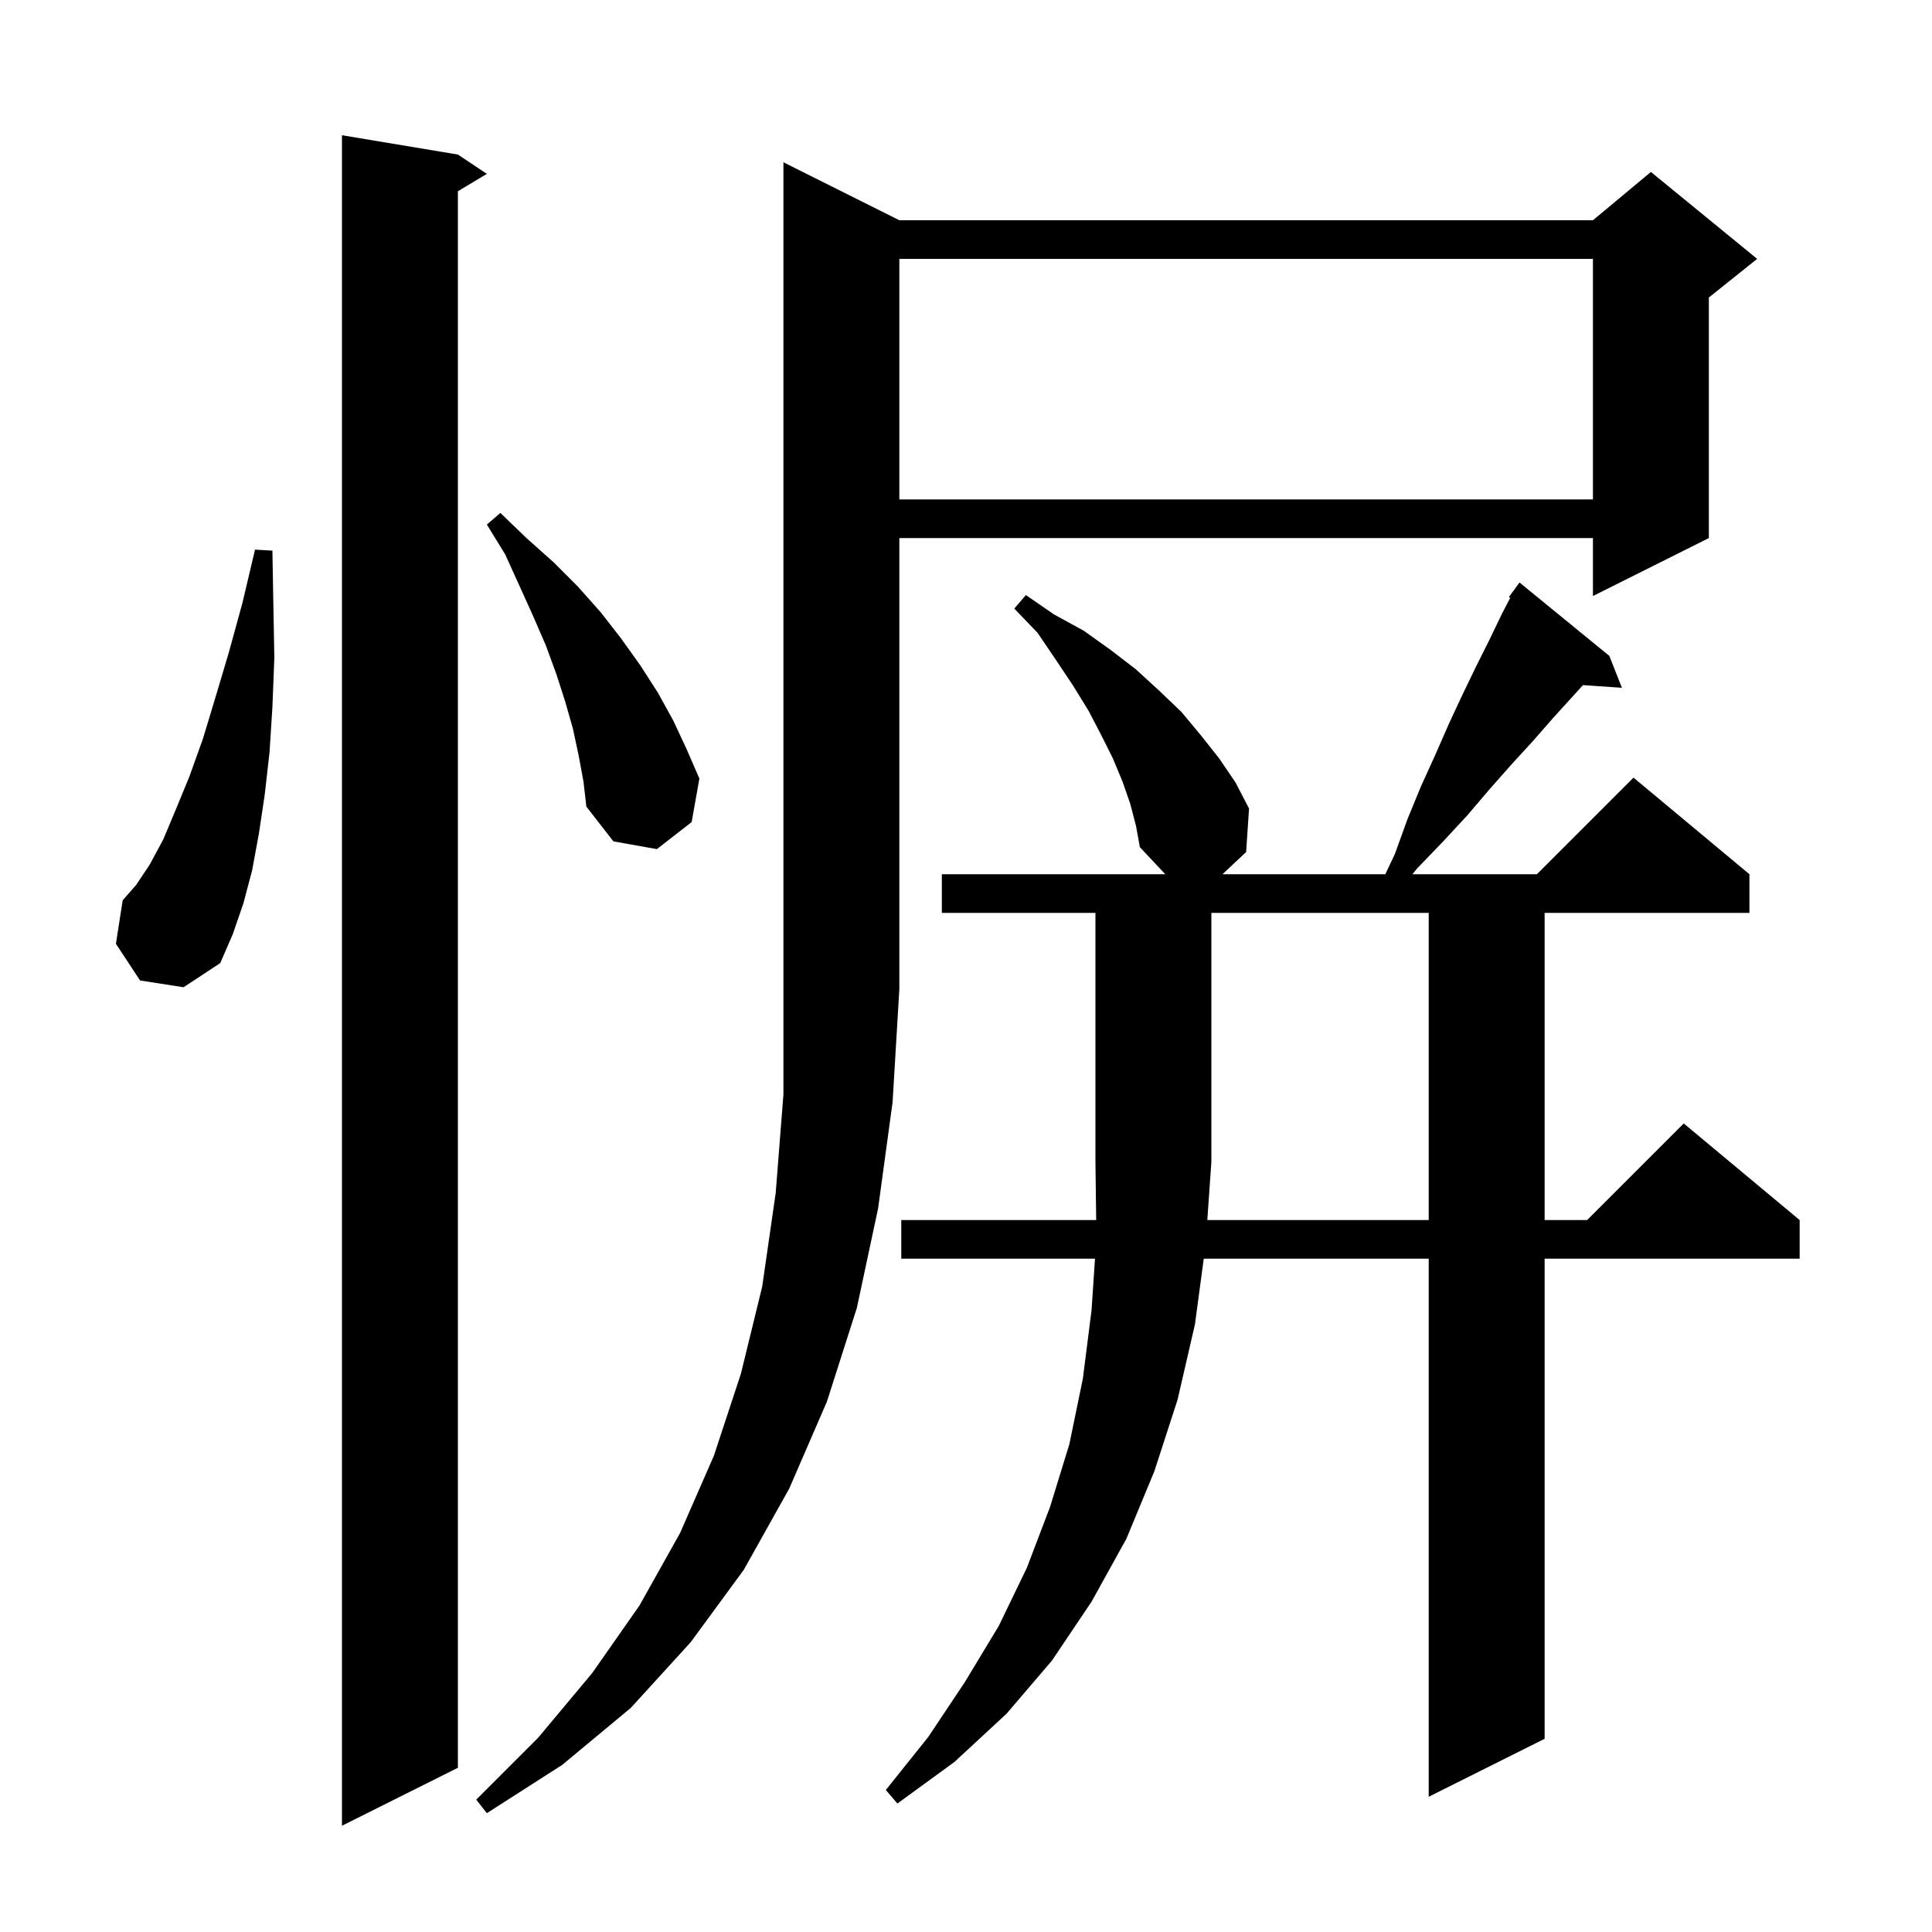 <svg xmlns="http://www.w3.org/2000/svg" xmlns:xlink="http://www.w3.org/1999/xlink" version="1.1" baseProfile="full" viewBox="0 0 200 200" width="200" height="200">
<g fill="black">
<path d="M 47.4 16.0 L 50.4 18.0 L 47.4 19.8 L 47.4 183.0 L 35.4 189.0 L 35.4 14.0 Z M 93.1 22.8 L 164.9 22.8 L 170.9 17.8 L 181.9 26.8 L 176.9 30.8 L 176.9 55.7 L 164.9 61.7 L 164.9 55.7 L 93.1 55.7 L 93.1 102.4 L 92.4 114.1 L 90.9 125.1 L 88.7 135.4 L 85.6 145.1 L 81.7 154.1 L 77.0 162.5 L 71.5 170.0 L 65.3 176.8 L 58.2 182.7 L 50.4 187.7 L 49.3 186.3 L 55.7 179.9 L 61.3 173.2 L 66.2 166.2 L 70.4 158.7 L 73.9 150.7 L 76.7 142.2 L 78.9 133.2 L 80.3 123.5 L 81.1 113.3 L 81.1 16.8 Z M 147.9 126.3 L 147.9 94.5 L 125.4 94.5 L 125.4 120.3 L 124.981 126.3 Z M 14.5 101.5 L 12.0 97.7 L 12.7 93.2 L 14.1 91.6 L 15.5 89.5 L 16.9 86.9 L 18.2 83.8 L 19.6 80.4 L 21.0 76.5 L 22.3 72.2 L 23.7 67.5 L 25.1 62.4 L 26.4 56.9 L 28.2 57.0 L 28.3 62.7 L 28.4 68.1 L 28.2 73.2 L 27.9 77.9 L 27.4 82.3 L 26.8 86.3 L 26.1 90.1 L 25.2 93.5 L 24.1 96.7 L 22.8 99.7 L 19.0 102.2 Z M 59.9 78.2 L 59.3 75.4 L 58.5 72.6 L 57.6 69.8 L 56.5 66.8 L 55.2 63.8 L 53.8 60.7 L 52.3 57.4 L 50.4 54.3 L 51.8 53.1 L 54.5 55.7 L 57.3 58.2 L 59.8 60.7 L 62.2 63.4 L 64.3 66.1 L 66.3 68.9 L 68.1 71.7 L 69.7 74.6 L 71.1 77.6 L 72.4 80.6 L 71.6 85.1 L 68.0 87.9 L 63.5 87.1 L 60.7 83.5 L 60.4 80.9 Z M 93.1 26.8 L 93.1 51.7 L 164.9 51.7 L 164.9 26.8 Z M 117.0 83.2 L 116.2 80.9 L 115.2 78.5 L 114.0 76.1 L 112.7 73.6 L 111.1 71.0 L 109.3 68.3 L 107.4 65.5 L 105.0 63.0 L 106.2 61.6 L 109.1 63.6 L 112.2 65.3 L 115.0 67.3 L 117.6 69.3 L 120.0 71.5 L 122.3 73.7 L 124.3 76.1 L 126.2 78.5 L 127.9 81.0 L 129.3 83.7 L 129.0 88.2 L 126.552 90.5 L 143.408 90.5 L 144.4 88.4 L 145.7 84.8 L 147.1 81.4 L 148.6 78.1 L 150.0 74.9 L 151.4 71.9 L 152.8 69.0 L 154.2 66.2 L 155.5 63.5 L 156.341 61.883 L 156.2 61.8 L 157.3 60.3 L 166.6 67.9 L 167.9 71.2 L 163.871 70.922 L 160.8 74.3 L 158.7 76.7 L 156.5 79.1 L 154.2 81.7 L 151.9 84.4 L 149.4 87.1 L 146.7 89.9 L 146.216 90.5 L 159.1 90.5 L 169.1 80.5 L 181.1 90.5 L 181.1 94.5 L 159.9 94.5 L 159.9 126.3 L 164.3 126.3 L 174.3 116.3 L 186.3 126.3 L 186.3 130.3 L 159.9 130.3 L 159.9 180.0 L 147.9 186.0 L 147.9 130.3 L 124.612 130.3 L 123.7 137.1 L 121.9 144.9 L 119.5 152.3 L 116.6 159.3 L 113.0 165.8 L 108.9 171.9 L 104.2 177.4 L 98.8 182.4 L 92.9 186.7 L 91.7 185.3 L 96.1 179.8 L 99.9 174.1 L 103.4 168.3 L 106.3 162.3 L 108.7 156.0 L 110.7 149.5 L 112.1 142.7 L 113.0 135.6 L 113.353 130.3 L 93.3 130.3 L 93.3 126.3 L 113.477 126.3 L 113.4 120.3 L 113.4 94.5 L 97.5 94.5 L 97.5 90.5 L 120.63 90.5 L 118.0 87.7 L 117.6 85.5 Z " />
</g>
</svg>

